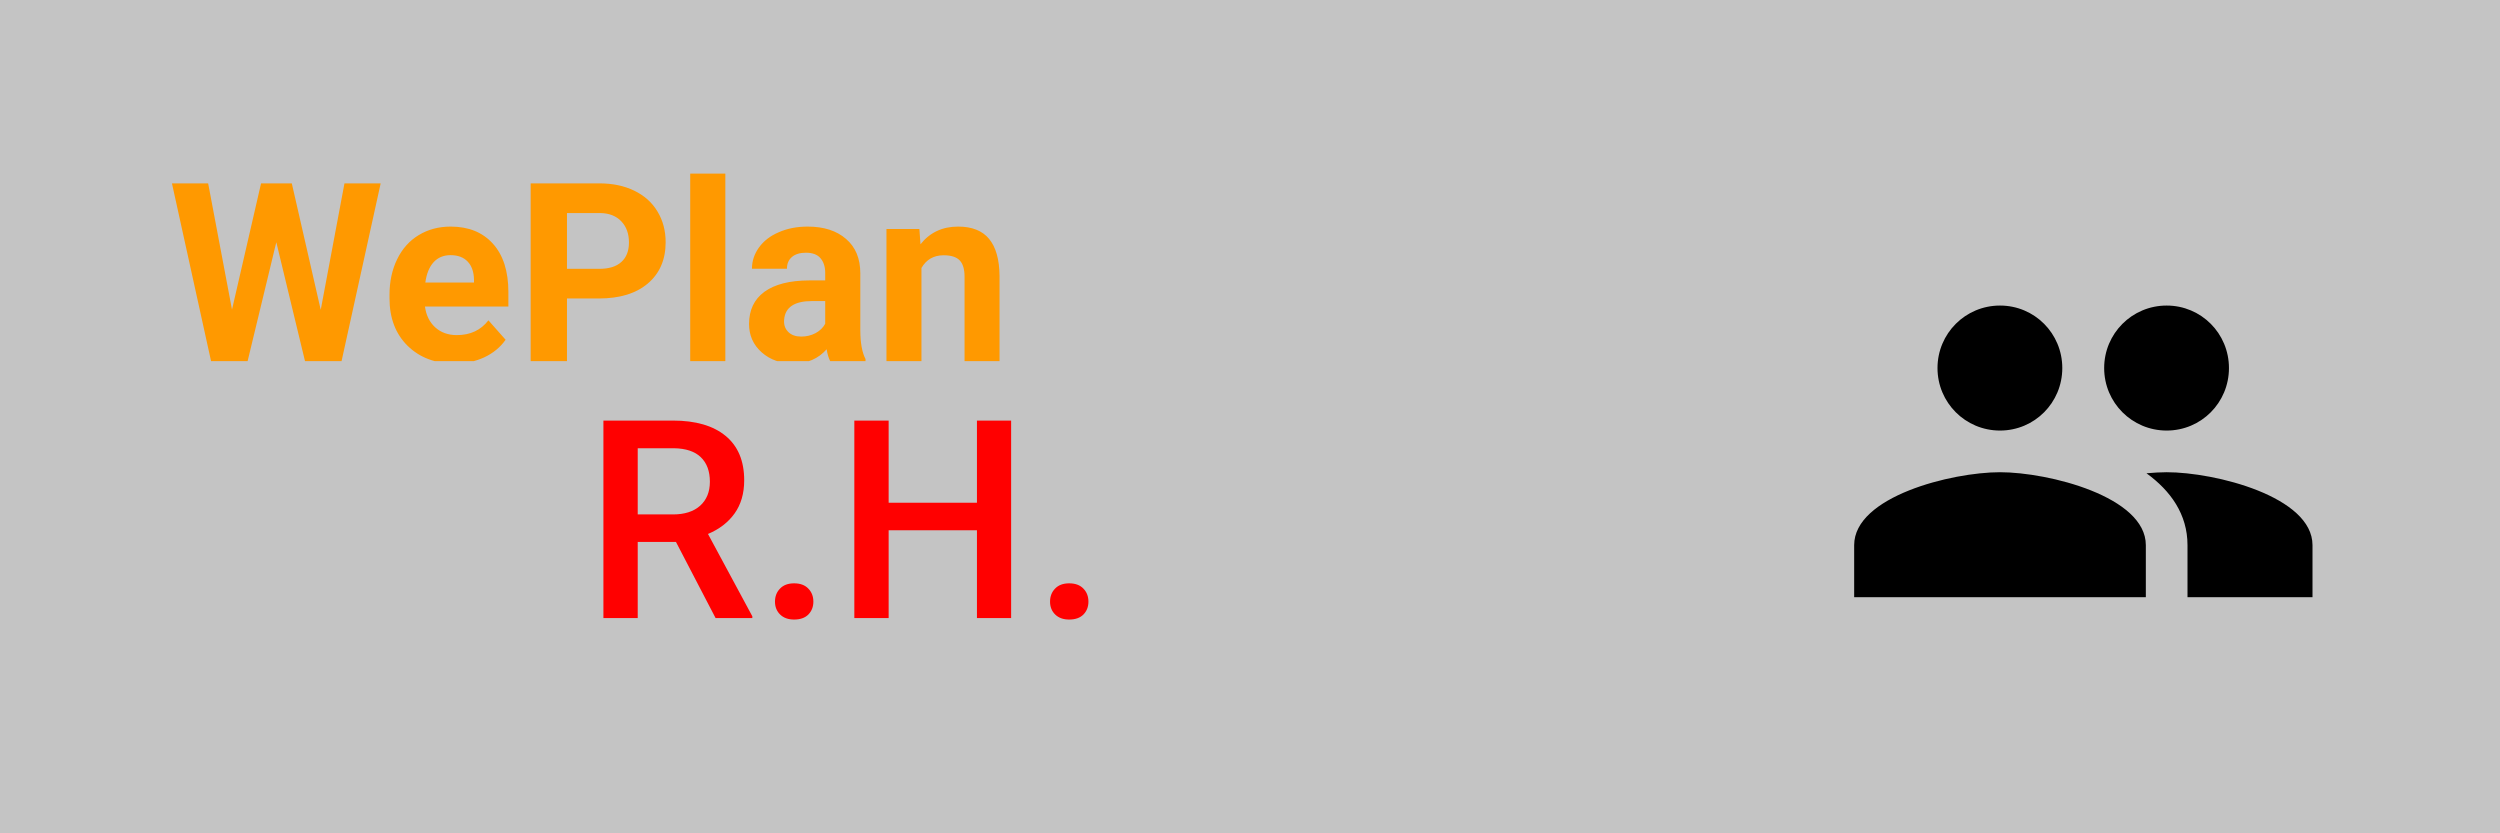 <svg width="360" height="120" viewBox="0 0 360 120" fill="none" xmlns="http://www.w3.org/2000/svg">
<rect width="360" height="120" fill="#C4C4C4"/>
<g clip-path="url(#clip0)">
<path d="M46.186 44.617L49.603 26.406H54.816L49.185 52H43.92L39.788 34.879L35.657 52H30.392L24.761 26.406H29.974L33.408 44.582L37.592 26.406H42.02L46.186 44.617ZM65.45 52.352C62.684 52.352 60.429 51.496 58.685 49.785C56.954 48.074 56.088 45.795 56.088 42.947V42.455C56.088 40.545 56.454 38.84 57.186 37.34C57.919 35.828 58.953 34.668 60.289 33.859C61.638 33.039 63.172 32.629 64.892 32.629C67.472 32.629 69.5 33.449 70.976 35.09C72.463 36.73 73.207 39.057 73.207 42.068V44.143H61.196C61.359 45.385 61.847 46.381 62.66 47.131C63.485 47.881 64.526 48.256 65.781 48.256C67.722 48.256 69.238 47.547 70.331 46.129L72.806 48.924C72.051 50.002 71.028 50.846 69.738 51.455C68.448 52.053 67.019 52.352 65.45 52.352ZM64.874 36.742C63.875 36.742 63.061 37.082 62.434 37.762C61.818 38.441 61.422 39.414 61.248 40.68H68.256V40.275C68.233 39.15 67.931 38.283 67.35 37.674C66.769 37.053 65.944 36.742 64.874 36.742ZM81.645 42.982V52H76.415V26.406H86.317C88.223 26.406 89.896 26.758 91.337 27.461C92.79 28.164 93.906 29.166 94.684 30.467C95.463 31.756 95.852 33.227 95.852 34.879C95.852 37.387 94.998 39.367 93.29 40.82C91.593 42.262 89.24 42.982 86.229 42.982H81.645ZM81.645 38.711H86.317C87.7 38.711 88.751 38.383 89.472 37.727C90.204 37.07 90.57 36.133 90.57 34.914C90.57 33.66 90.204 32.647 89.472 31.873C88.74 31.1 87.729 30.701 86.439 30.678H81.645V38.711ZM104.447 52H99.391V25H104.447V52ZM119.544 52C119.311 51.543 119.143 50.975 119.038 50.295C117.818 51.666 116.231 52.352 114.279 52.352C112.431 52.352 110.897 51.812 109.677 50.734C108.468 49.656 107.864 48.297 107.864 46.656C107.864 44.641 108.602 43.094 110.078 42.016C111.565 40.938 113.709 40.393 116.51 40.381H118.829V39.291C118.829 38.412 118.602 37.709 118.149 37.182C117.707 36.654 117.004 36.391 116.04 36.391C115.191 36.391 114.523 36.596 114.035 37.006C113.558 37.416 113.32 37.978 113.32 38.693H108.282C108.282 37.592 108.619 36.572 109.293 35.635C109.967 34.697 110.92 33.965 112.152 33.438C113.384 32.898 114.767 32.629 116.301 32.629C118.626 32.629 120.468 33.221 121.827 34.404C123.198 35.576 123.885 37.228 123.885 39.361V47.605C123.897 49.41 124.145 50.775 124.634 51.701V52H119.544ZM115.377 48.467C116.121 48.467 116.807 48.303 117.434 47.975C118.062 47.635 118.527 47.184 118.829 46.621V43.352H116.946C114.424 43.352 113.082 44.23 112.919 45.988L112.902 46.287C112.902 46.92 113.123 47.441 113.564 47.852C114.006 48.262 114.61 48.467 115.377 48.467ZM132.392 32.98L132.548 35.178C133.896 33.478 135.704 32.629 137.97 32.629C139.97 32.629 141.457 33.221 142.433 34.404C143.409 35.588 143.909 37.357 143.933 39.713V52H138.895V39.836C138.895 38.758 138.661 37.978 138.196 37.498C137.732 37.006 136.959 36.76 135.879 36.76C134.46 36.76 133.397 37.369 132.688 38.588V52H127.65V32.98H132.392Z" fill="#FF9900"/>
</g>
<path d="M97.34 78.043H91.832V89H86.891V60.562H96.891C100.172 60.562 102.704 61.298 104.488 62.77C106.272 64.241 107.164 66.37 107.164 69.156C107.164 71.057 106.702 72.652 105.777 73.941C104.866 75.217 103.59 76.201 101.949 76.891L108.336 88.746V89H103.043L97.34 78.043ZM91.832 74.078H96.91C98.577 74.078 99.879 73.662 100.816 72.828C101.754 71.982 102.223 70.829 102.223 69.371C102.223 67.848 101.786 66.669 100.914 65.836C100.055 65.003 98.766 64.573 97.047 64.547H91.832V74.078ZM114.352 84C115.237 84 115.921 84.254 116.402 84.762C116.884 85.257 117.125 85.882 117.125 86.637C117.125 87.379 116.884 87.997 116.402 88.492C115.921 88.974 115.237 89.215 114.352 89.215C113.505 89.215 112.835 88.974 112.34 88.492C111.845 88.01 111.598 87.392 111.598 86.637C111.598 85.882 111.839 85.257 112.32 84.762C112.802 84.254 113.479 84 114.352 84ZM145.602 89H140.68V76.363H127.965V89H123.023V60.562H127.965V72.398H140.68V60.562H145.602V89ZM153.961 84C154.846 84 155.53 84.254 156.012 84.762C156.493 85.257 156.734 85.882 156.734 86.637C156.734 87.379 156.493 87.997 156.012 88.492C155.53 88.974 154.846 89.215 153.961 89.215C153.115 89.215 152.444 88.974 151.949 88.492C151.454 88.01 151.207 87.392 151.207 86.637C151.207 85.882 151.448 85.257 151.93 84.762C152.411 84.254 153.089 84 153.961 84Z" fill="#FF0000"/>
<path d="M312 62C316.98 62 320.97 57.98 320.97 53C320.97 48.02 316.98 44 312 44C307.02 44 303 48.02 303 53C303 57.98 307.02 62 312 62ZM288 62C292.98 62 296.97 57.98 296.97 53C296.97 48.02 292.98 44 288 44C283.02 44 279 48.02 279 53C279 57.98 283.02 62 288 62ZM288 68C281.01 68 267 71.51 267 78.5V86H309V78.5C309 71.51 294.99 68 288 68ZM312 68C311.13 68 310.14 68.06 309.09 68.15C312.57 70.67 315 74.06 315 78.5V86H333V78.5C333 71.51 318.99 68 312 68Z" fill="black"/>
<defs>
<clipPath id="clip0">
<rect width="120" height="28" fill="white" transform="translate(24 24)"/>
</clipPath>
</defs>
</svg>
